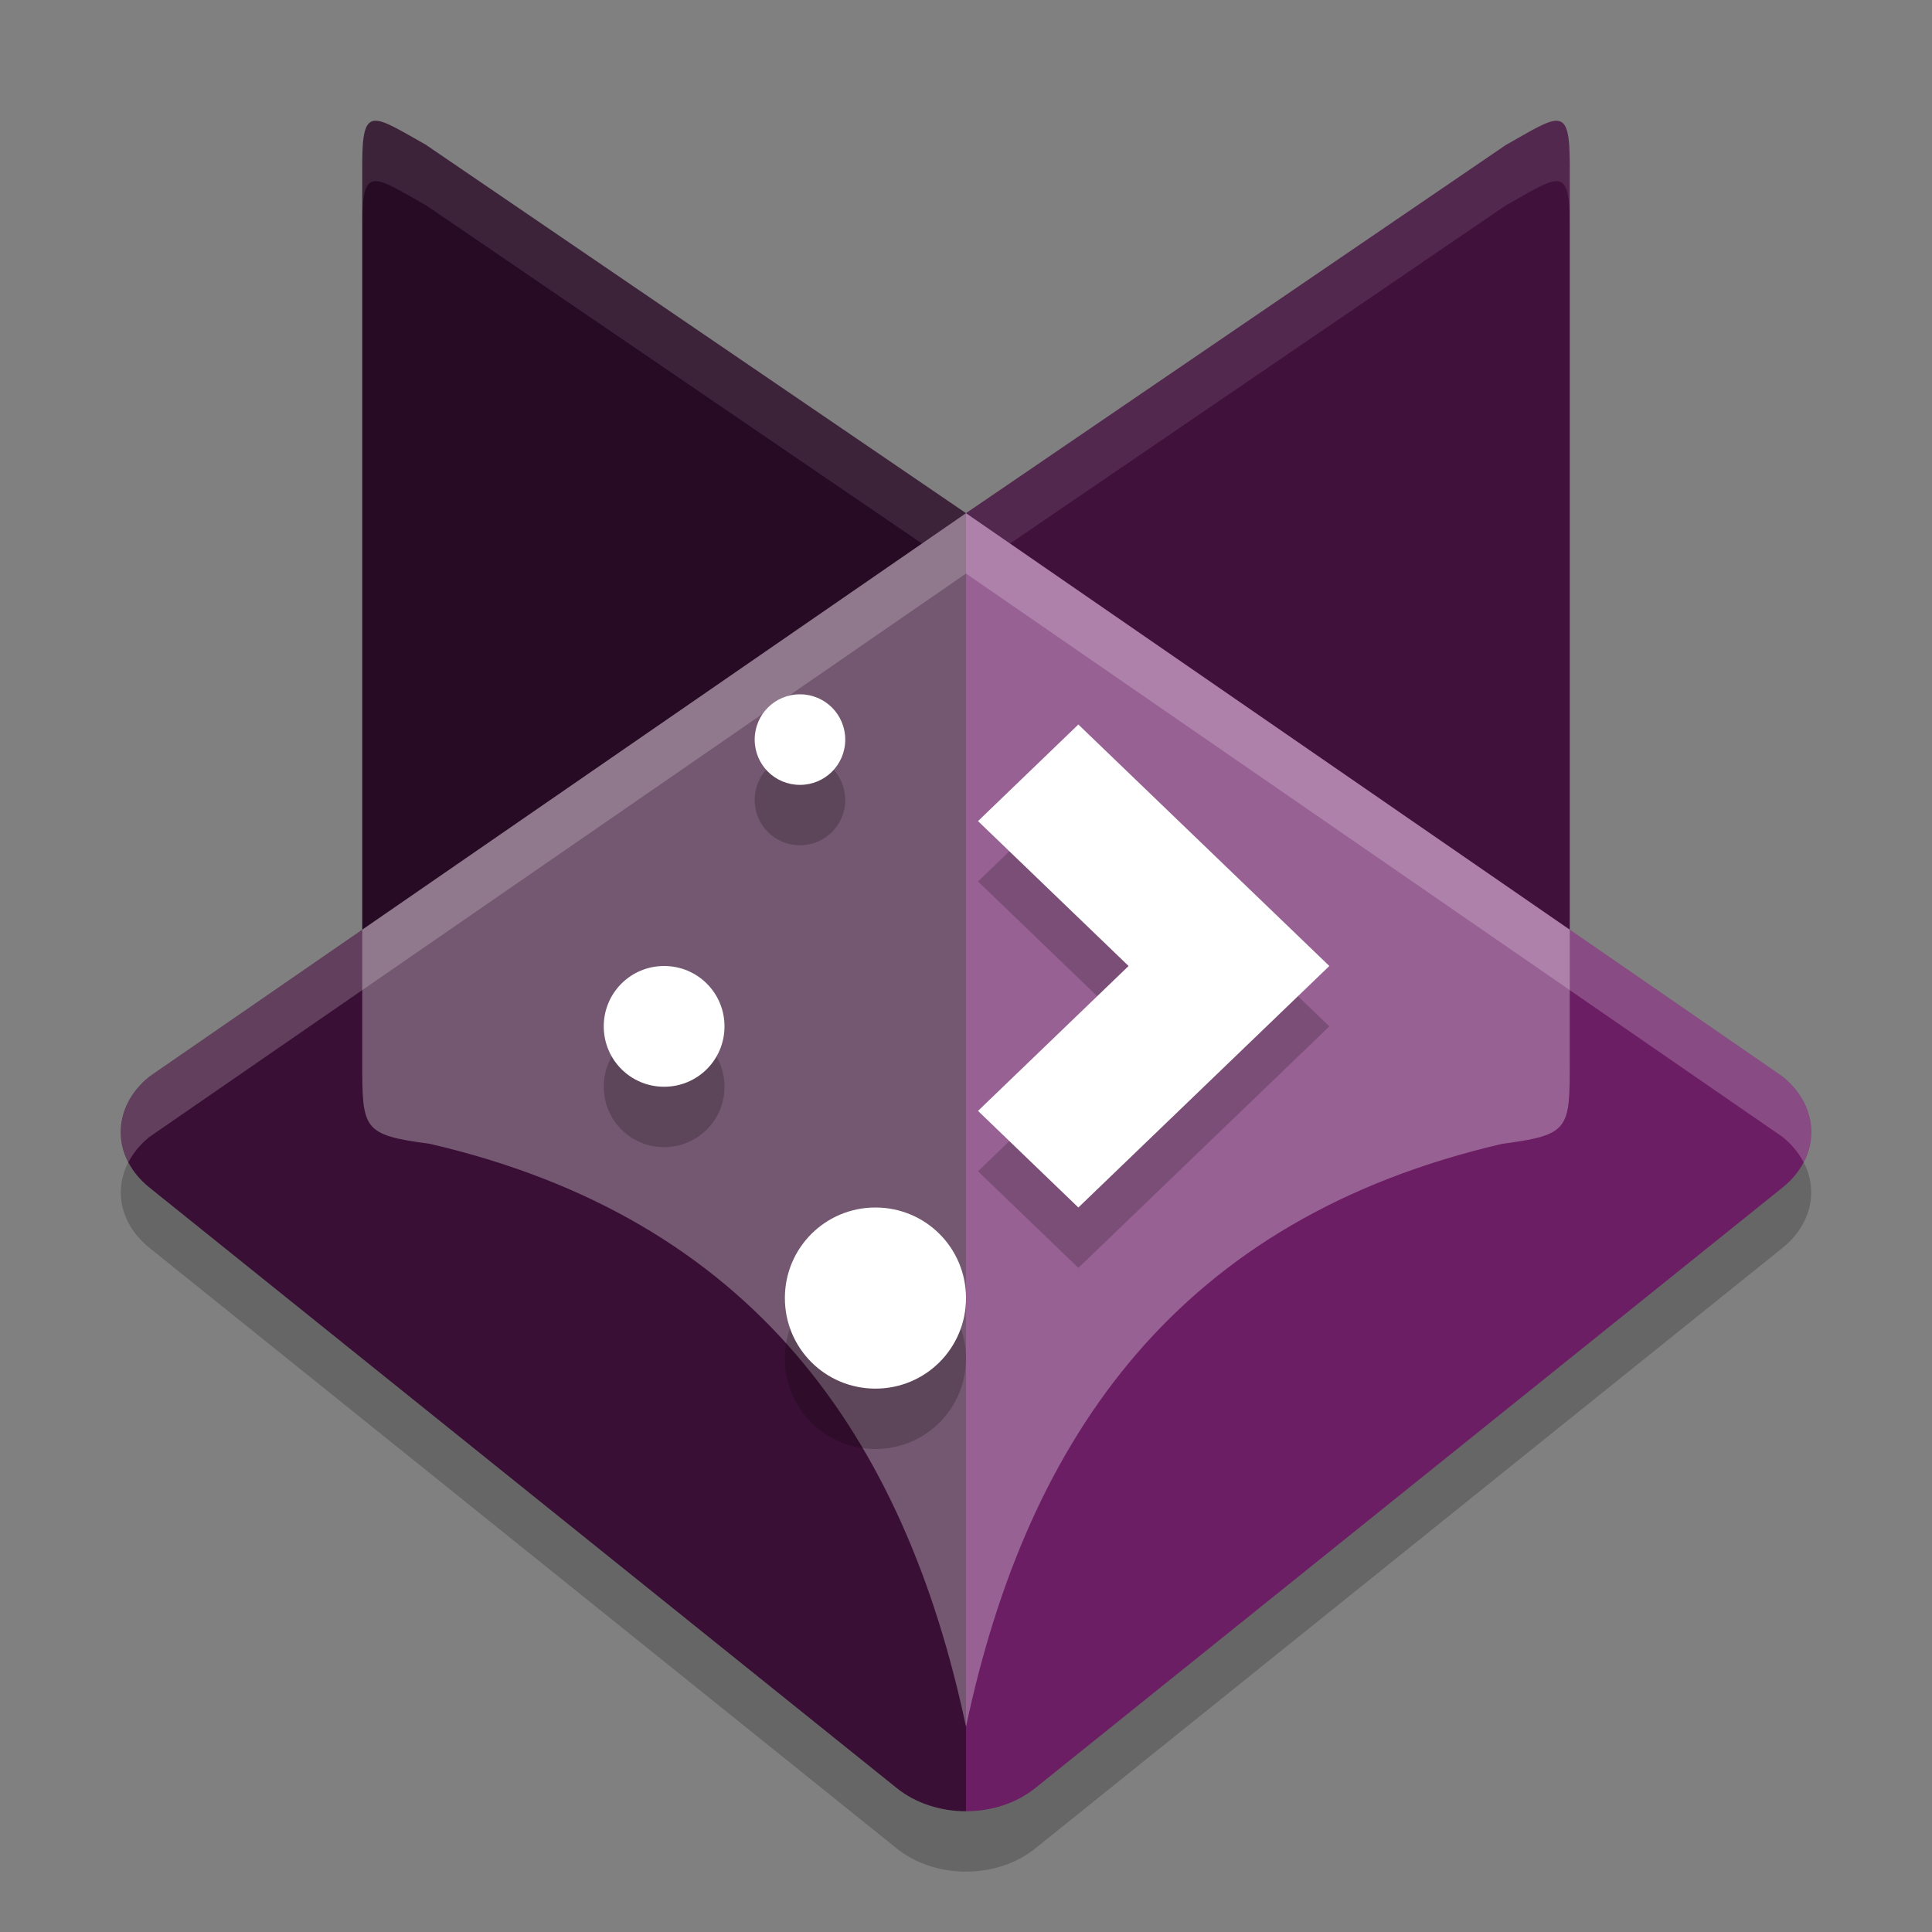 <svg xmlns="http://www.w3.org/2000/svg" width="32" height="32" version="1">
 <rect width="100%" height="100%" fill="#808080" stroke="none"/>
 <path style="opacity:0.2" d="M 16,9.5 2.477,18.83 c -0.635,0.51 -0.635,1.33 0,1.84 L 14.854,30.617 C 15.171,30.872 15.586,31 16,31 c 0.414,0 0.829,-0.128 1.146,-0.383 l 12.377,-9.947 c 0.635,-0.51 0.635,-1.33 0,-1.84 z"/>
 <path style="fill:#270b25" d="M 7.062,2.404 16,8.5 V 28.6 C 14.975,23.765 12.452,20.181 7.118,18.945 6.006,18.798 6,18.706 6,17.598 V 2.723 c 0,-0.998 0.175,-0.82 1.062,-0.32 z"/>
 <path style="fill:#40113b" d="M 24.938,2.404 16,8.5 V 28.6 c 1.025,-4.835 3.548,-8.419 8.882,-9.654 C 25.994,18.798 26,18.706 26,17.598 V 2.723 C 26,1.725 25.825,1.903 24.938,2.404 Z"/>
 <path style="fill:#ffffff;opacity:0.1" d="M 6.199 2.002 C 6.044 2.02 6 2.224 6 2.723 L 6 3.723 C 6 3.224 6.044 3.02 6.199 3.002 C 6.354 2.984 6.619 3.154 7.062 3.404 L 16 9.5 L 24.938 3.404 C 25.825 2.904 26 2.724 26 3.723 L 26 2.723 C 26 1.724 25.825 1.904 24.938 2.404 L 16 8.5 L 7.062 2.404 C 6.619 2.154 6.354 1.984 6.199 2.002 z"/>
 <path style="fill:#6c1e65" d="M 16,8.5 V 30 c 0.414,0 0.828,-0.128 1.146,-0.383 l 12.378,-9.947 c 0.635,-0.51 0.635,-1.33 0,-1.84 z"/>
 <path style="fill:#390f35" d="M 16,8.5 V 30 c -0.414,0 -0.828,-0.128 -1.146,-0.383 L 2.476,19.67 c -0.635,-0.51 -0.635,-1.33 0,-1.84 z"/>
 <path style="fill:#ffffff;opacity:0.3" d="M 16 8.5 L 6 15.398 L 6 17.598 C 6 18.705 6.005 18.798 7.117 18.945 C 12.451 20.181 14.975 23.765 16 28.6 C 17.025 23.765 19.549 20.181 24.883 18.945 C 25.995 18.798 26 18.705 26 17.598 L 26 15.398 L 16 8.5 z"/>
 <path style="opacity:0.2" d="m 13.25,12.5 c -0.416,0 -0.75,0.335 -0.75,0.75 0,0.416 0.334,0.75 0.75,0.75 C 13.665,14 14,13.666 14,13.25 14,12.835 13.665,12.5 13.25,12.5 Z M 17.861,13 16.199,14.6 18.693,17 16.199,19.4 17.861,21 20.355,18.6 22.018,17 20.355,15.4 Z M 11,17 c -0.554,0 -1,0.446 -1,1 0,0.554 0.446,1 1,1 0.554,0 1,-0.446 1,-1 0,-0.554 -0.446,-1 -1,-1 z m 3.5,4 C 13.669,21 13,21.669 13,22.5 13,23.331 13.669,24 14.5,24 15.331,24 16,23.331 16,22.5 16,21.669 15.331,21 14.5,21 Z"/>
 <path style="fill:#ffffff" d="M 13.25 11.5 C 12.834 11.5 12.5 11.835 12.5 12.25 C 12.5 12.666 12.834 13 13.25 13 C 13.665 13 14 12.666 14 12.25 C 14 11.835 13.665 11.5 13.25 11.5 z M 17.861 12 L 16.199 13.6 L 18.693 16 L 16.199 18.4 L 17.861 20 L 20.355 17.6 L 22.018 16 L 20.355 14.4 L 17.861 12 z M 11 16 C 10.446 16 10 16.446 10 17 C 10 17.554 10.446 18 11 18 C 11.554 18 12 17.554 12 17 C 12 16.446 11.554 16 11 16 z M 14.5 20 C 13.669 20 13 20.669 13 21.5 C 13 22.331 13.669 23 14.5 23 C 15.331 23 16 22.331 16 21.5 C 16 20.669 15.331 20 14.5 20 z"/>
 <path style="fill:#ffffff;opacity:0.2" d="M 16 8.5 L 2.477 17.83 C 1.996 18.216 1.881 18.778 2.127 19.25 C 2.206 19.098 2.322 18.954 2.477 18.83 L 16 9.5 L 29.523 18.83 C 29.678 18.954 29.794 19.098 29.873 19.25 C 30.119 18.778 30.004 18.216 29.523 17.83 L 16 8.5 z"/>
</svg>
